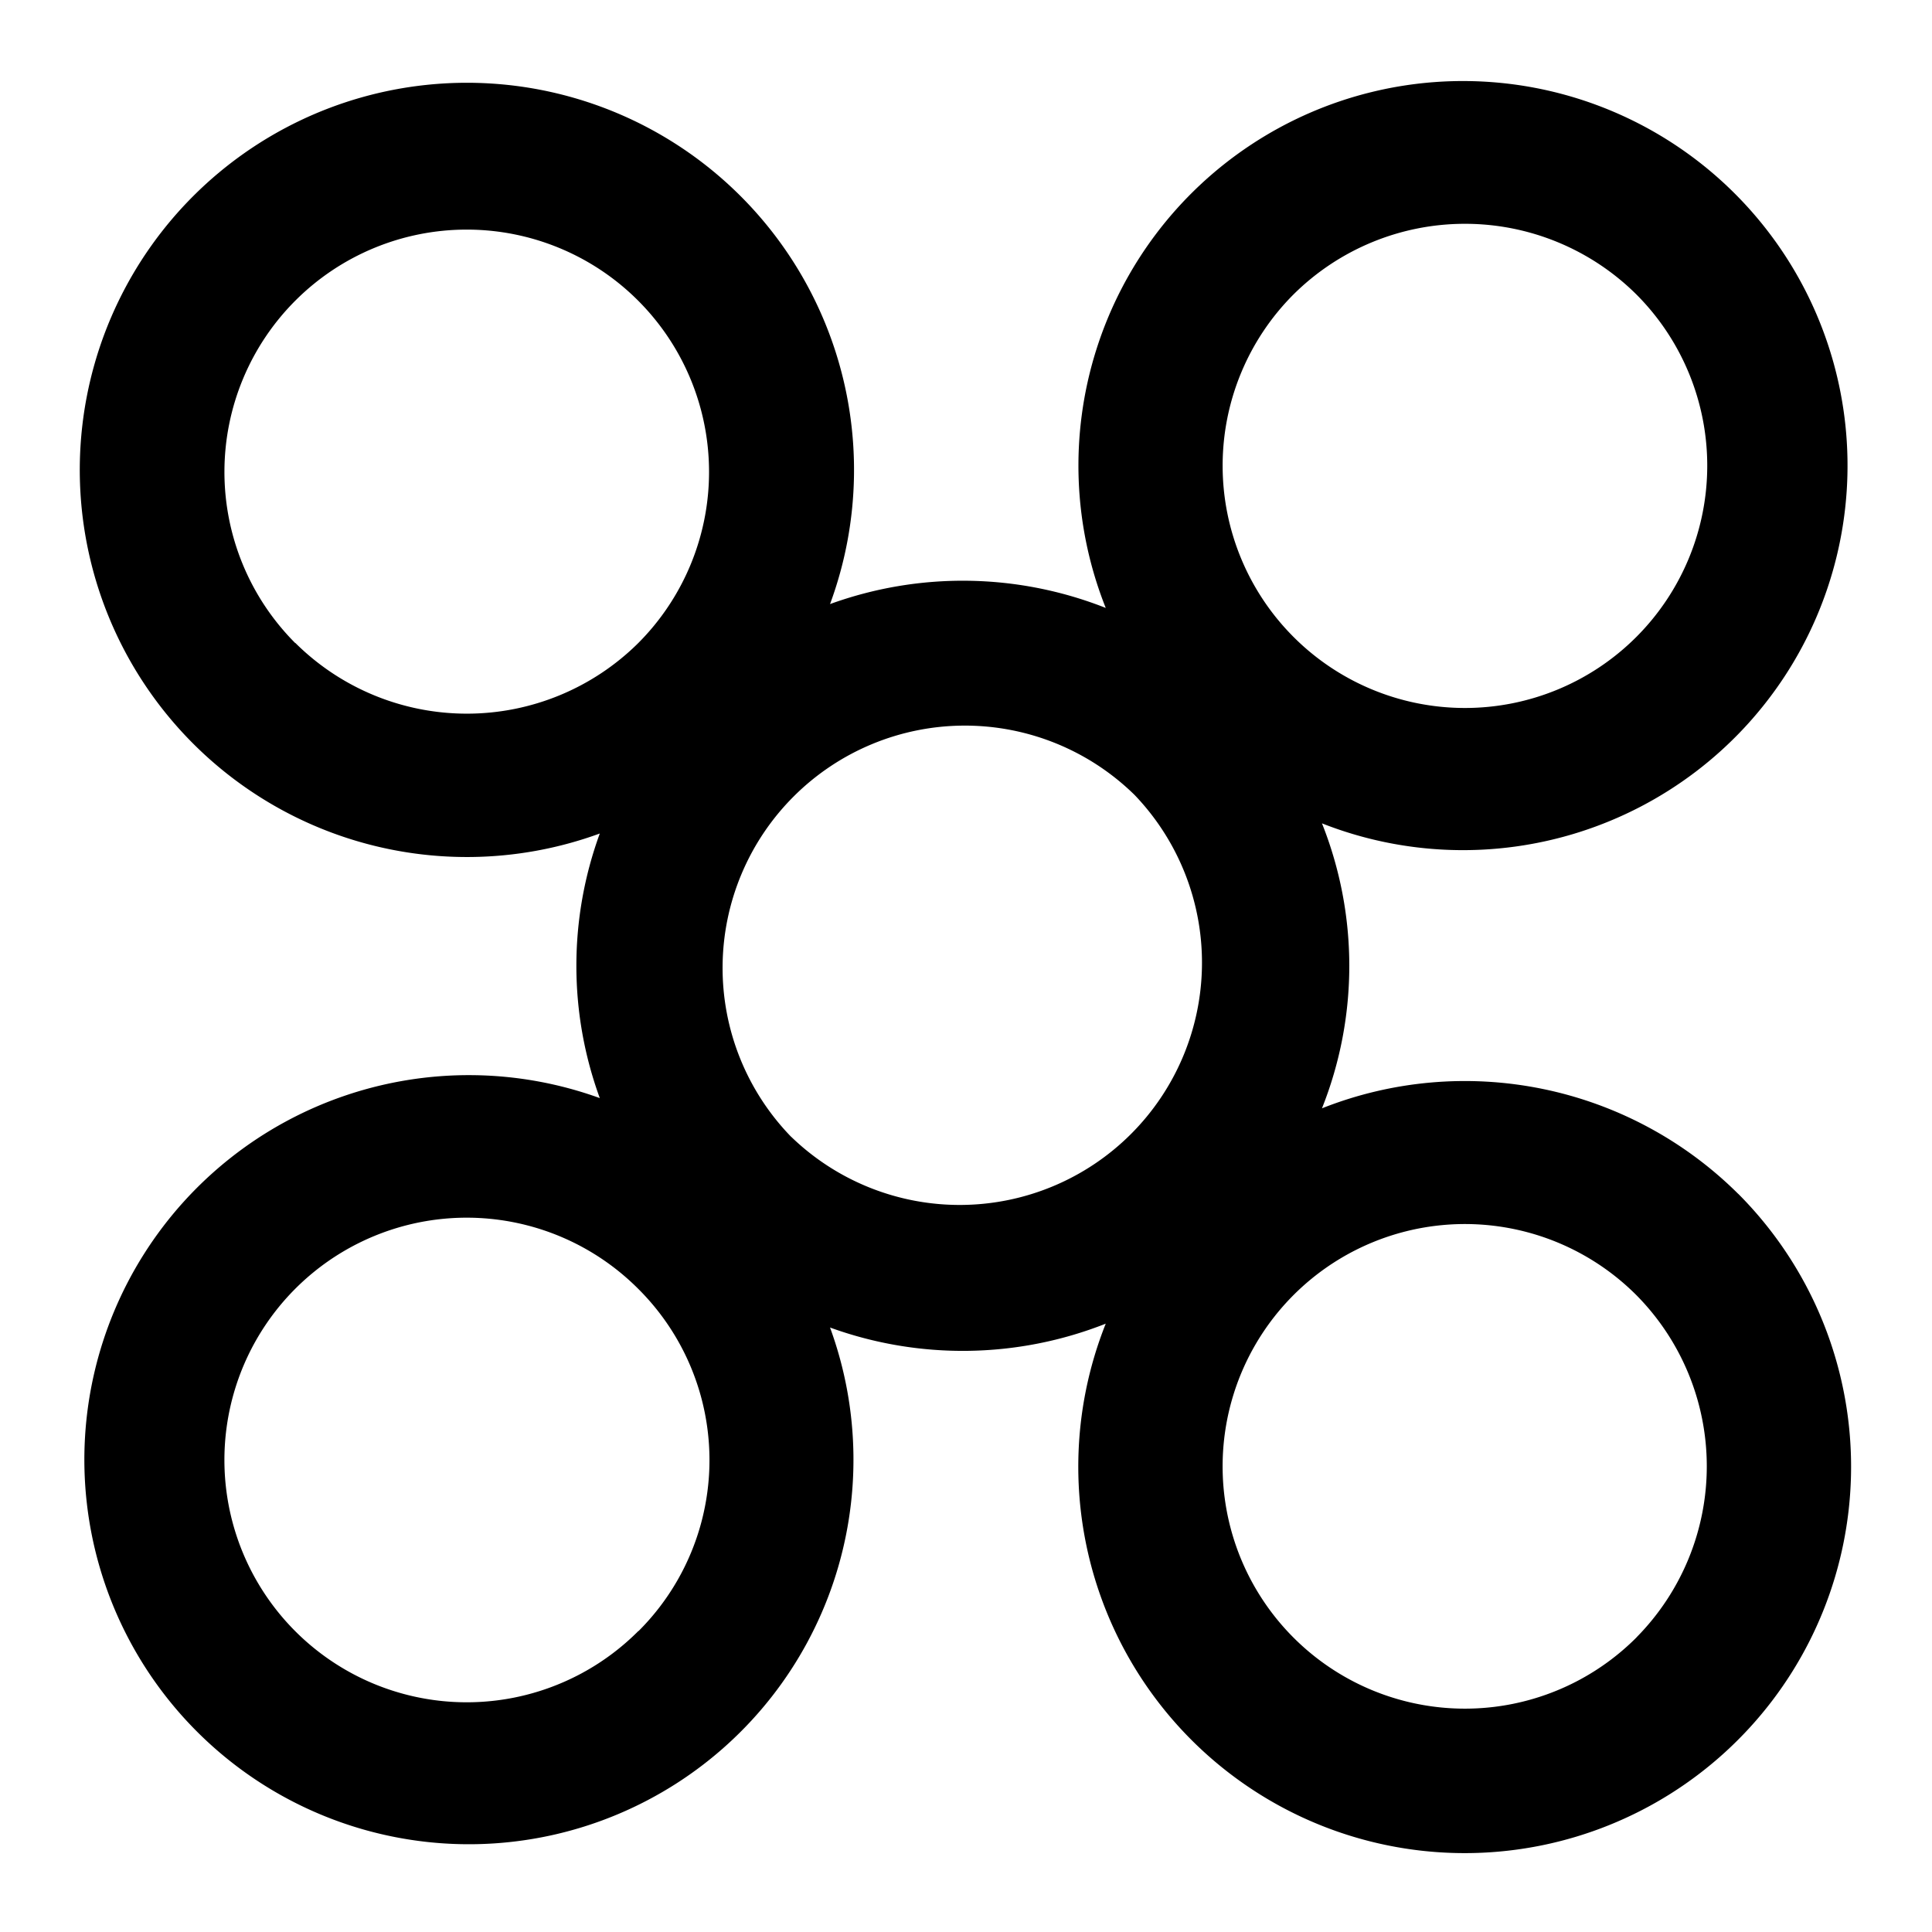 <svg xmlns="http://www.w3.org/2000/svg" width="24" height="24" viewBox="0 0 24 24"><g transform="translate(-377 -71)"><rect width="24" height="24" transform="translate(377 71)" fill="none"/><path d="M63.876,107.8a4.815,4.815,0,0,0-5.171-1.063,4.785,4.785,0,0,0,0-3.54,4.777,4.777,0,1,0-2.686-2.676,4.834,4.834,0,0,0-3.425-.048,4.809,4.809,0,1,0-2.86,2.85,4.786,4.786,0,0,0,0,3.287,4.777,4.777,0,1,0,2.86,2.85,4.834,4.834,0,0,0,3.425-.048,4.8,4.8,0,1,0,7.857-1.613ZM58.349,96.629a3.023,3.023,0,0,1,4.264,0h0a3.01,3.01,0,1,1-4.264,0Zm-12.4,4.327a3.01,3.01,0,1,1,4.264,0h0A3.023,3.023,0,0,1,45.952,100.956Zm4.264,12.274a3.01,3.01,0,1,1,0-4.249h0A3,3,0,0,1,50.216,113.23Zm1.9-6.137a3.01,3.01,0,0,1,4.264-4.249h0a3.01,3.01,0,0,1-4.264,4.248Zm10.5,6.216h0a3.01,3.01,0,1,1,0-4.249A3.022,3.022,0,0,1,62.613,113.308Z" transform="translate(334.717 -21.969)"/></g></svg>